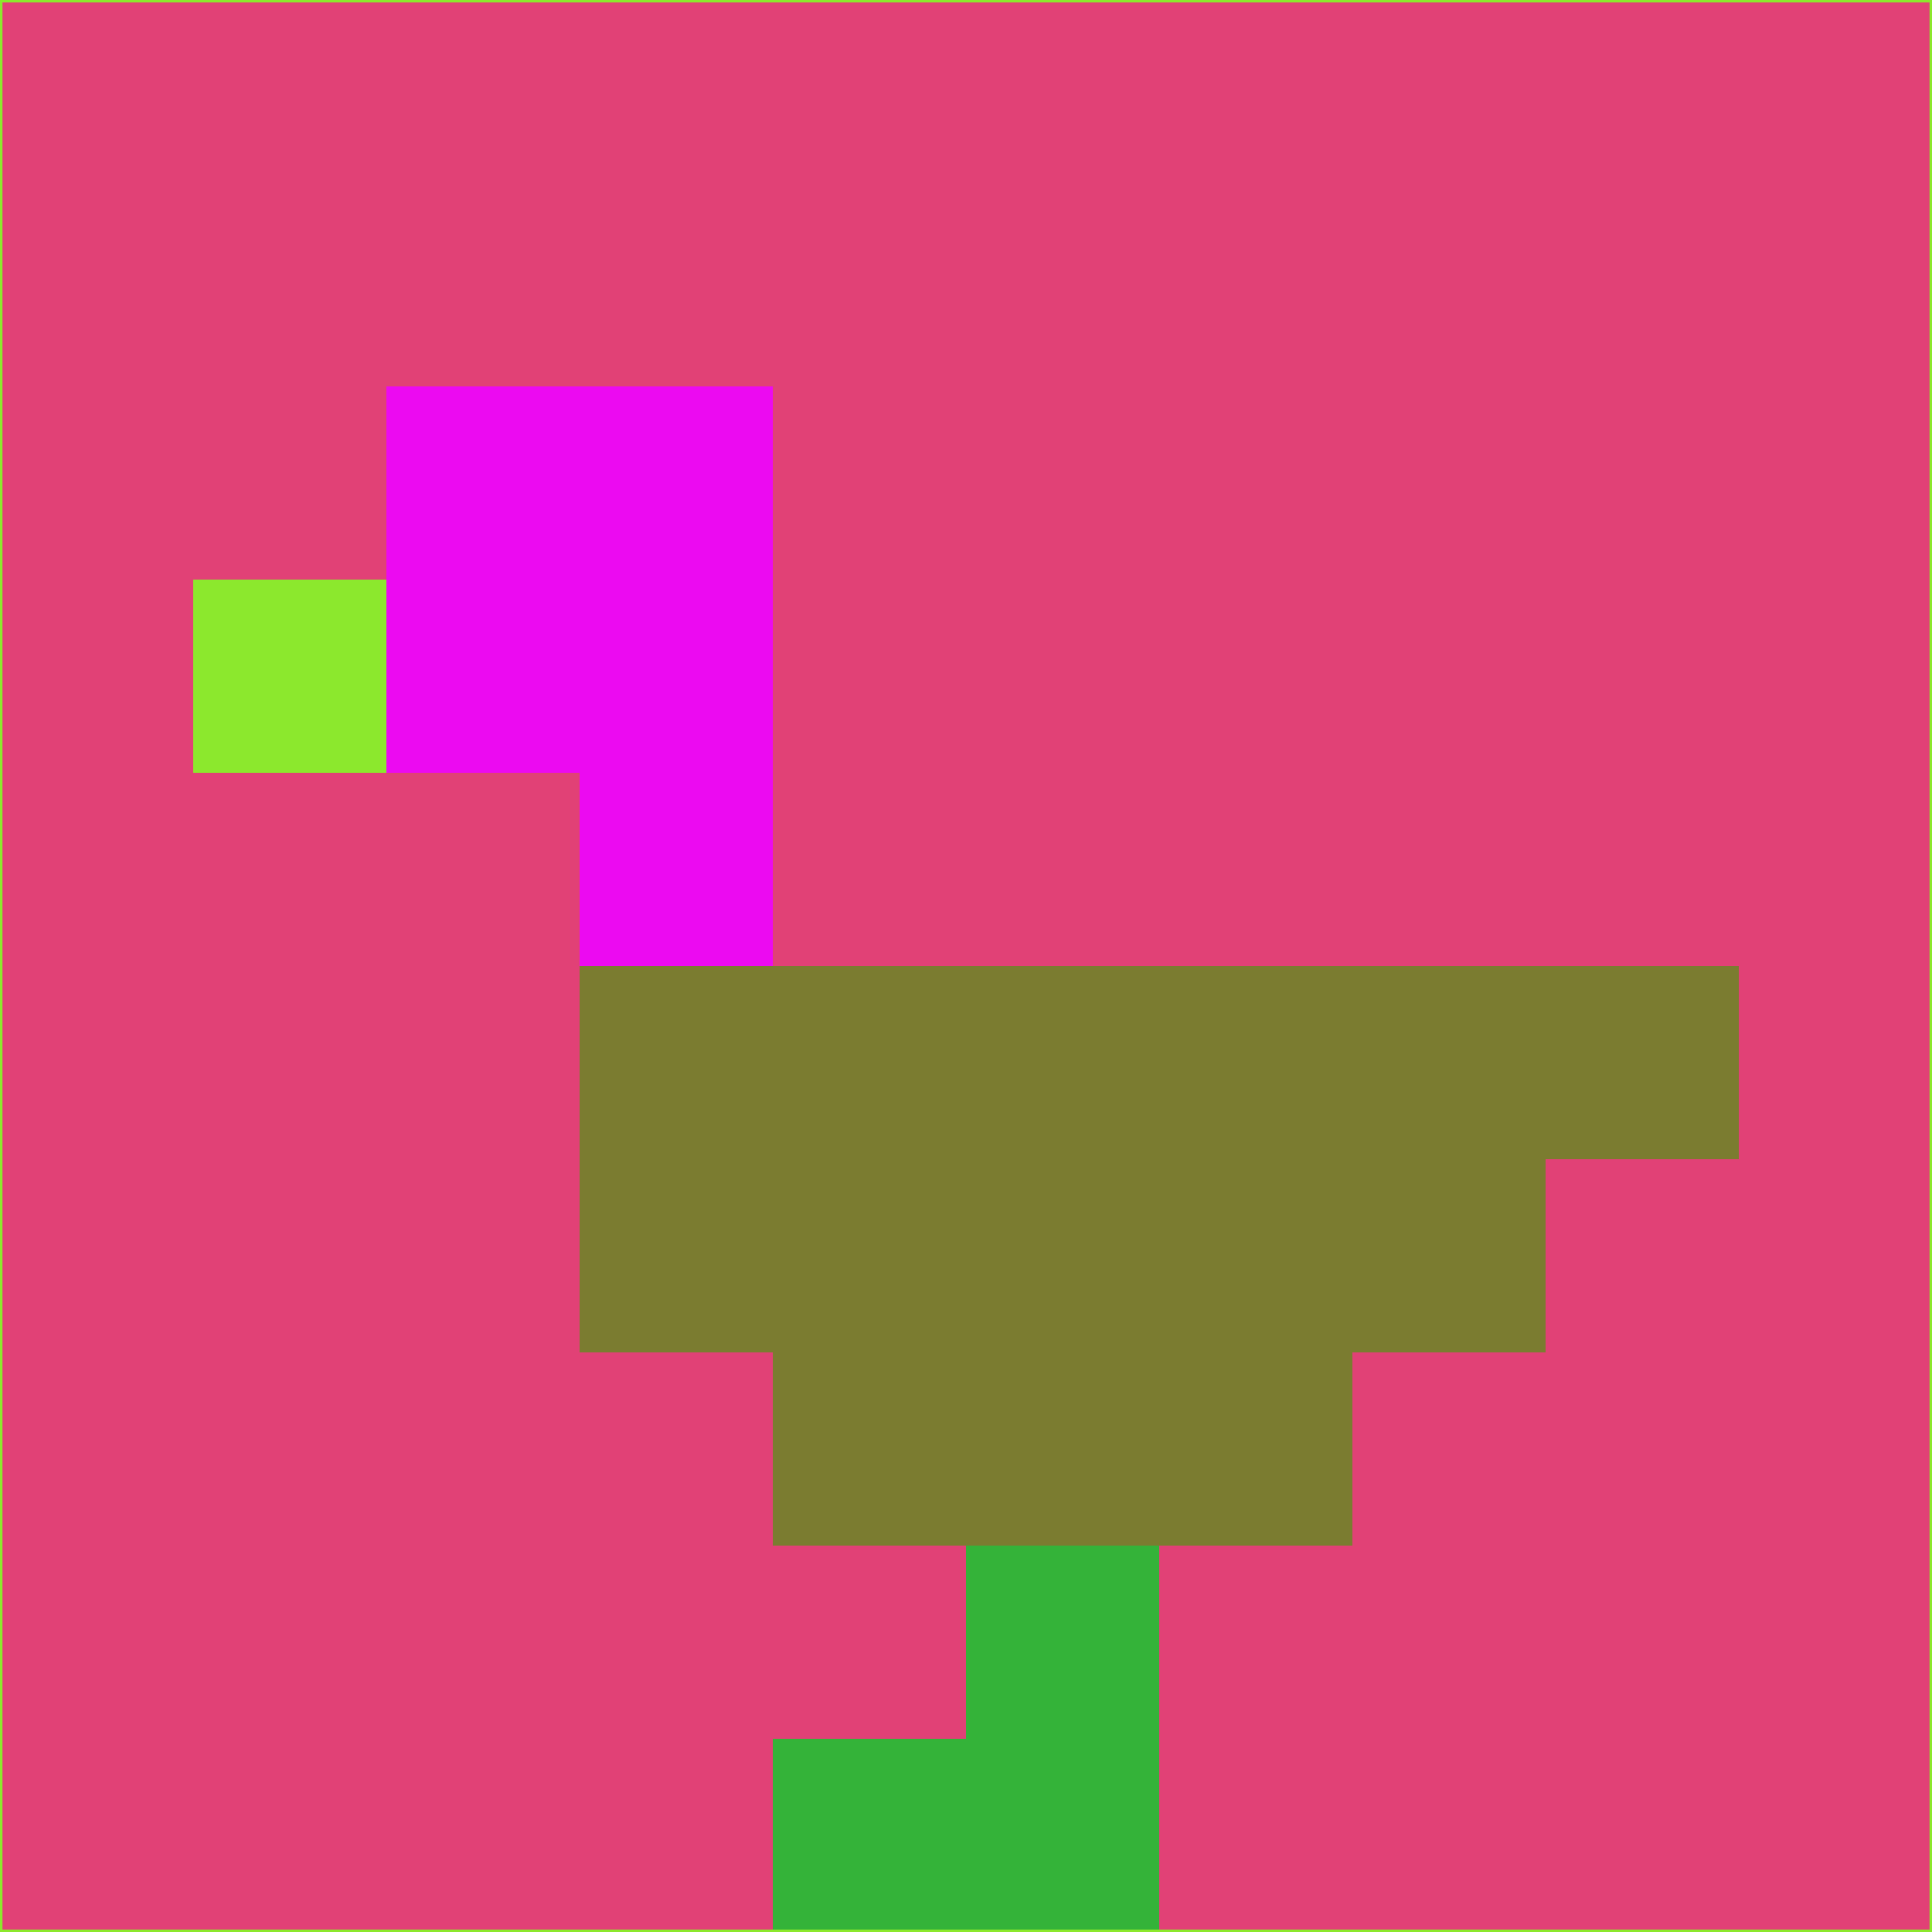 <svg xmlns="http://www.w3.org/2000/svg" version="1.1" width="785" height="785">
  <title>'goose-pfp-694263' by Dmitri Cherniak (Cyberpunk Edition)</title>
  <desc>
    seed=44120
    backgroundColor=#e14176
    padding=20
    innerPadding=0
    timeout=500
    dimension=1
    border=false
    Save=function(){return n.handleSave()}
    frame=12

    Rendered at 2024-09-15T22:37:00.825Z
    Generated in 1ms
    Modified for Cyberpunk theme with new color scheme
  </desc>
  <defs/>
  <rect width="100%" height="100%" fill="#e14176"/>
  <g>
    <g id="0-0">
      <rect x="0" y="0" height="785" width="785" fill="#e14176"/>
      <g>
        <!-- Neon blue -->
        <rect id="0-0-2-2-2-2" x="157" y="157" width="157" height="157" fill="#ec0af1"/>
        <rect id="0-0-3-2-1-4" x="235.5" y="157" width="78.5" height="314" fill="#ec0af1"/>
        <!-- Electric purple -->
        <rect id="0-0-4-5-5-1" x="314" y="392.5" width="392.5" height="78.5" fill="#7b7c30"/>
        <rect id="0-0-3-5-5-2" x="235.5" y="392.5" width="392.5" height="157" fill="#7b7c30"/>
        <rect id="0-0-4-5-3-3" x="314" y="392.5" width="235.5" height="235.5" fill="#7b7c30"/>
        <!-- Neon pink -->
        <rect id="0-0-1-3-1-1" x="78.5" y="235.5" width="78.5" height="78.5" fill="#8ce82d"/>
        <!-- Cyber yellow -->
        <rect id="0-0-5-8-1-2" x="392.5" y="628" width="78.5" height="157" fill="#34b339"/>
        <rect id="0-0-4-9-2-1" x="314" y="706.5" width="157" height="78.5" fill="#34b339"/>
      </g>
      <rect x="0" y="0" stroke="#8ce82d" stroke-width="2" height="785" width="785" fill="none"/>
    </g>
  </g>
  <script xmlns=""/>
</svg>